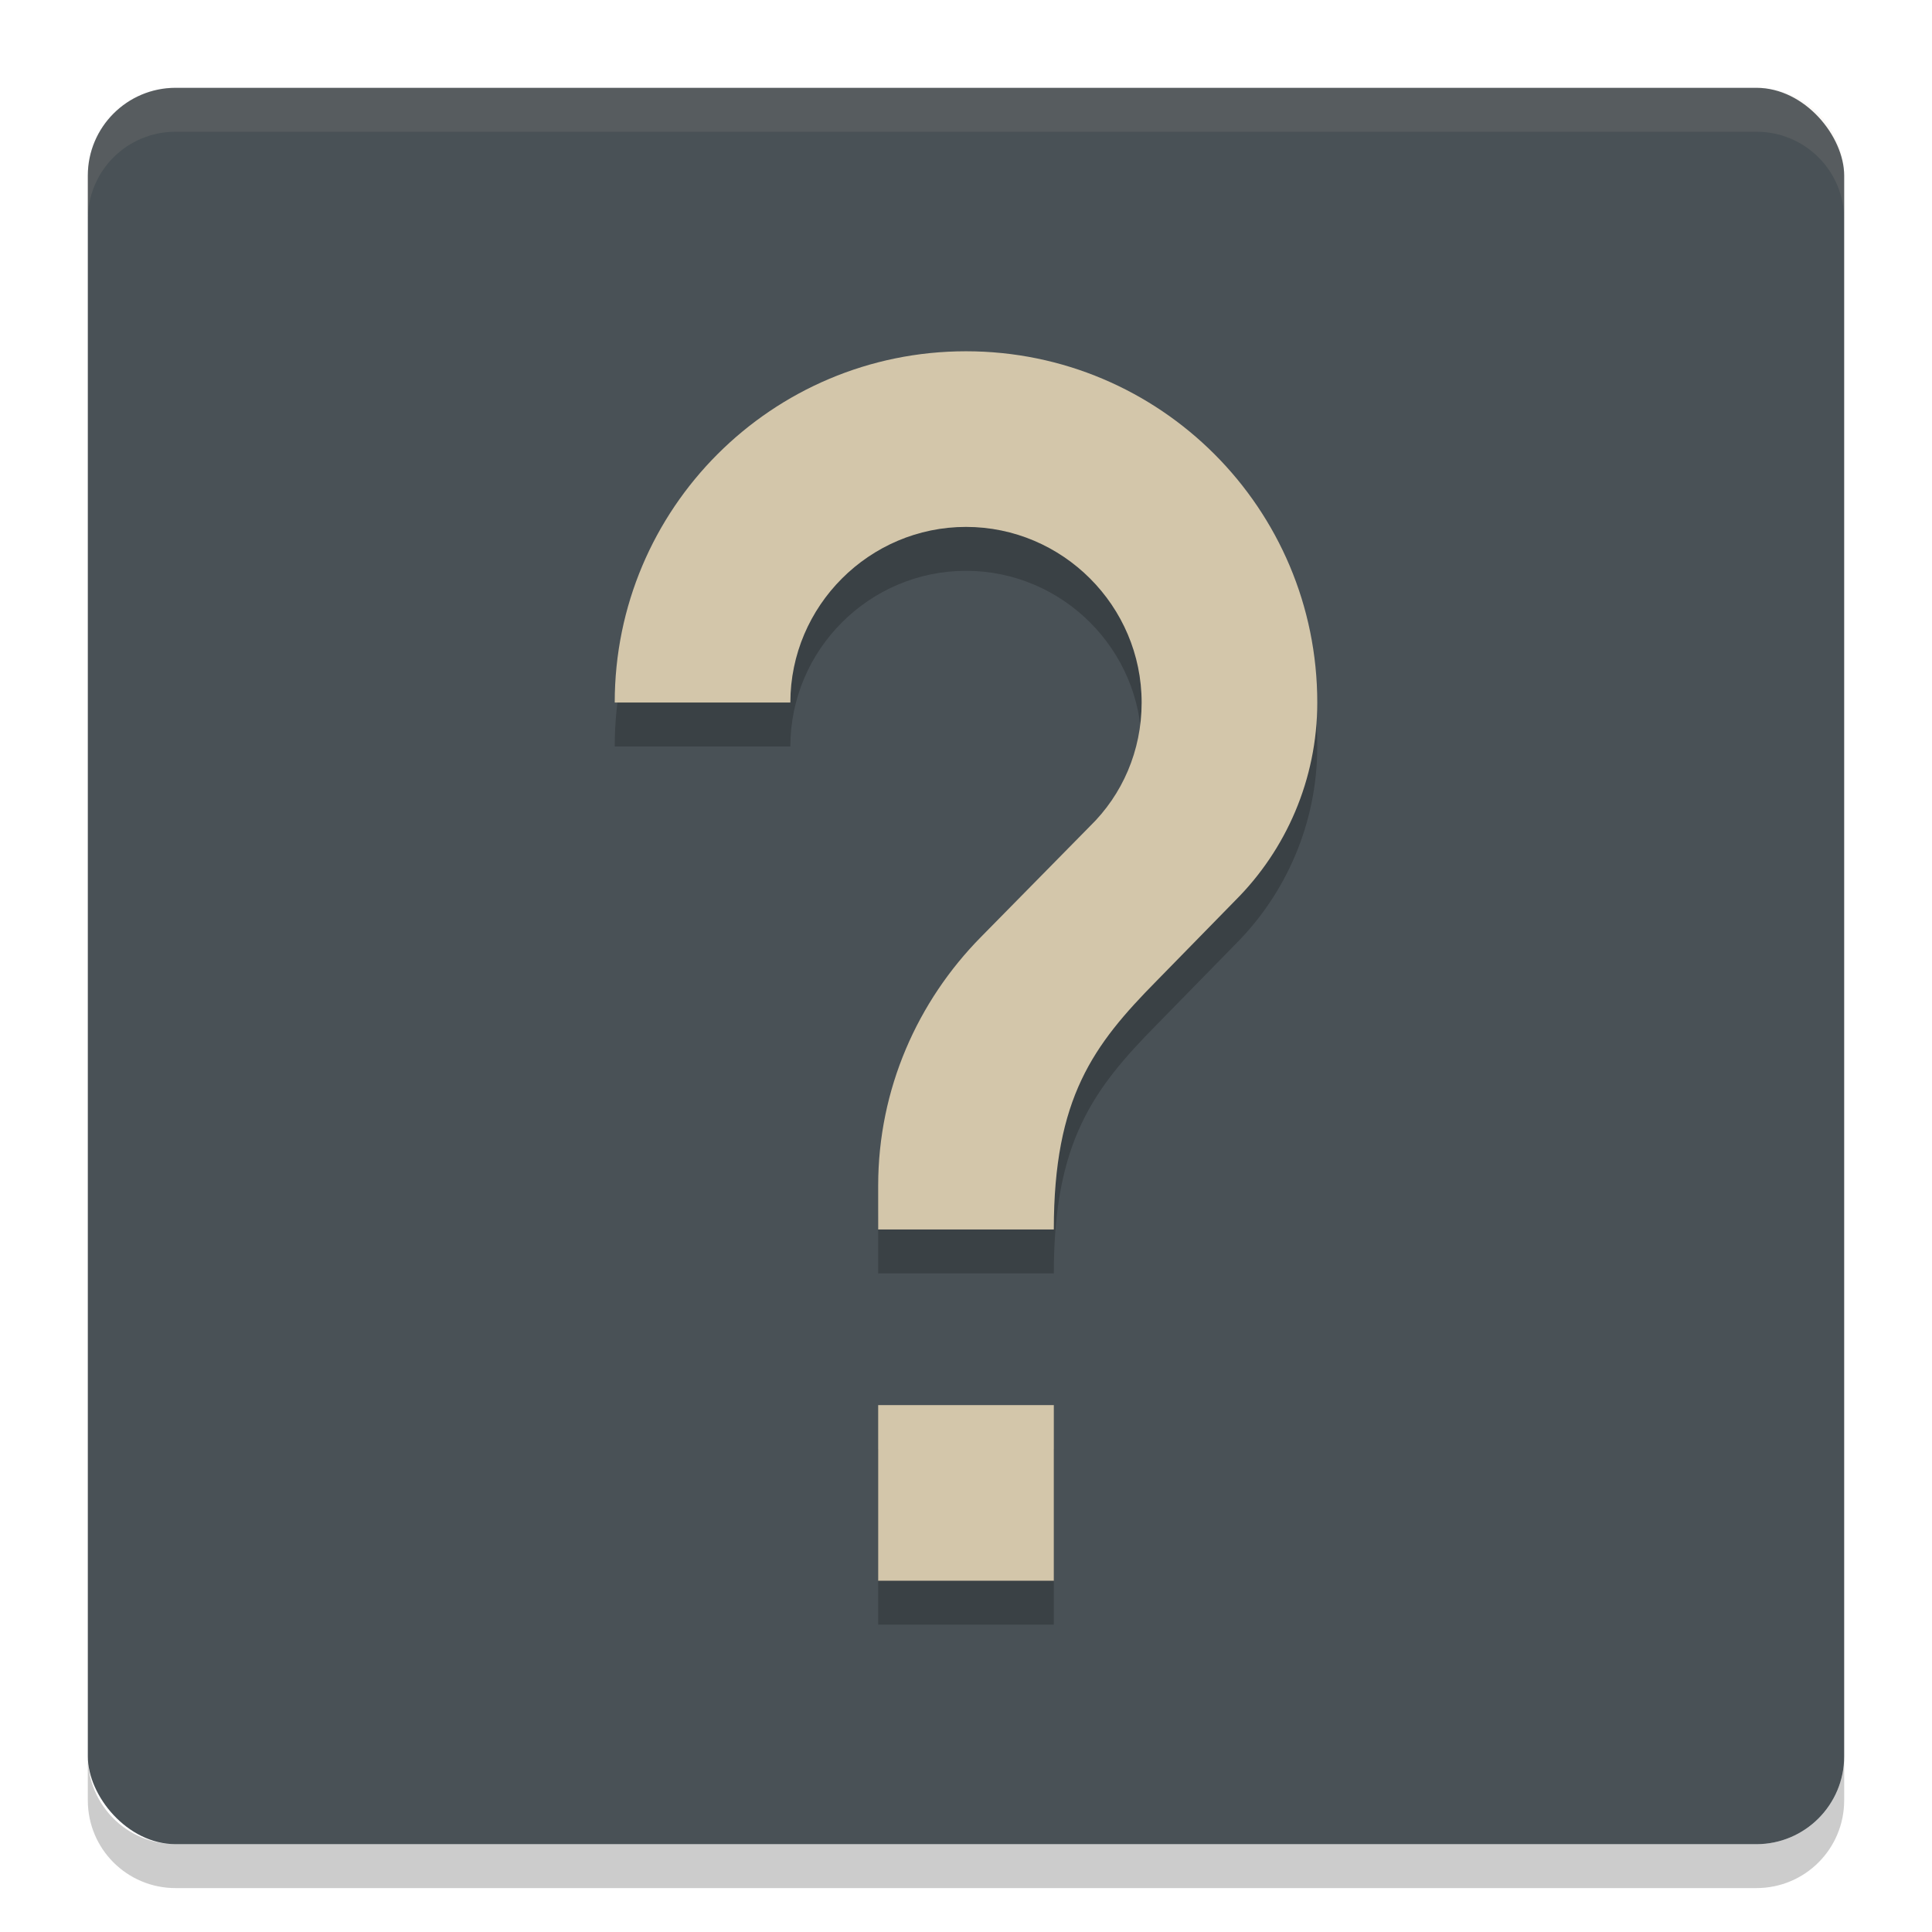 <svg xmlns="http://www.w3.org/2000/svg" width="22" height="22" version="1">
 <rect style="fill:#495156" width="20" height="20" x="1" y="1" rx="1" ry="1"/>
 <path style="opacity:0.1;fill:#d3c6aa" d="M 2,1 C 1.446,1 1,1.446 1,2 v 0.5 c 0,-0.554 0.446,-1 1,-1 h 18 c 0.554,0 1,0.446 1,1 V 2 C 21,1.446 20.554,1 20,1 Z"/>
 <path style="opacity:0.2" d="m 2,21.5 c -0.554,0 -1,-0.446 -1,-1 V 20 c 0,0.554 0.446,1 1,1 h 18 c 0.554,0 1,-0.446 1,-1 v 0.5 c 0,0.554 -0.446,1 -1,1 z"/>
 <path style="opacity:0.2" d="m 12,18.5 h -2 v -2 h 2 z m 2.07,-7.75 -0.9,0.92 C 12.45,12.4 12,13 12,14.5 H 10 V 14 c 0,-1.1 0.45,-2.1 1.17,-2.83 L 12.41,9.91 C 12.78,9.55 13,9.05 13,8.5 c 0,-1.1 -0.9,-2 -2,-2 -1.1,0 -2,0.9 -2,2 H 7 c 0,-2.21 1.79,-4 4,-4 2.21,0 4,1.79 4,4 C 15,9.38 14.64,10.18 14.07,10.75 Z"/>
 <path style="fill:#d3c6aa" d="m 12,18 h -2 v -2 h 2 z m 2.07,-7.75 -0.9,0.92 C 12.45,11.9 12,12.5 12,14 h -2 v -0.5 c 0,-1.1 0.45,-2.1 1.17,-2.83 L 12.41,9.41 C 12.78,9.05 13,8.55 13,8 c 0,-1.1 -0.9,-2 -2,-2 -1.1,0 -2,0.9 -2,2 H 7 c 0,-2.21 1.79,-4 4,-4 2.21,0 4,1.79 4,4 C 15,8.88 14.64,9.68 14.07,10.25 Z"/>
</svg>
